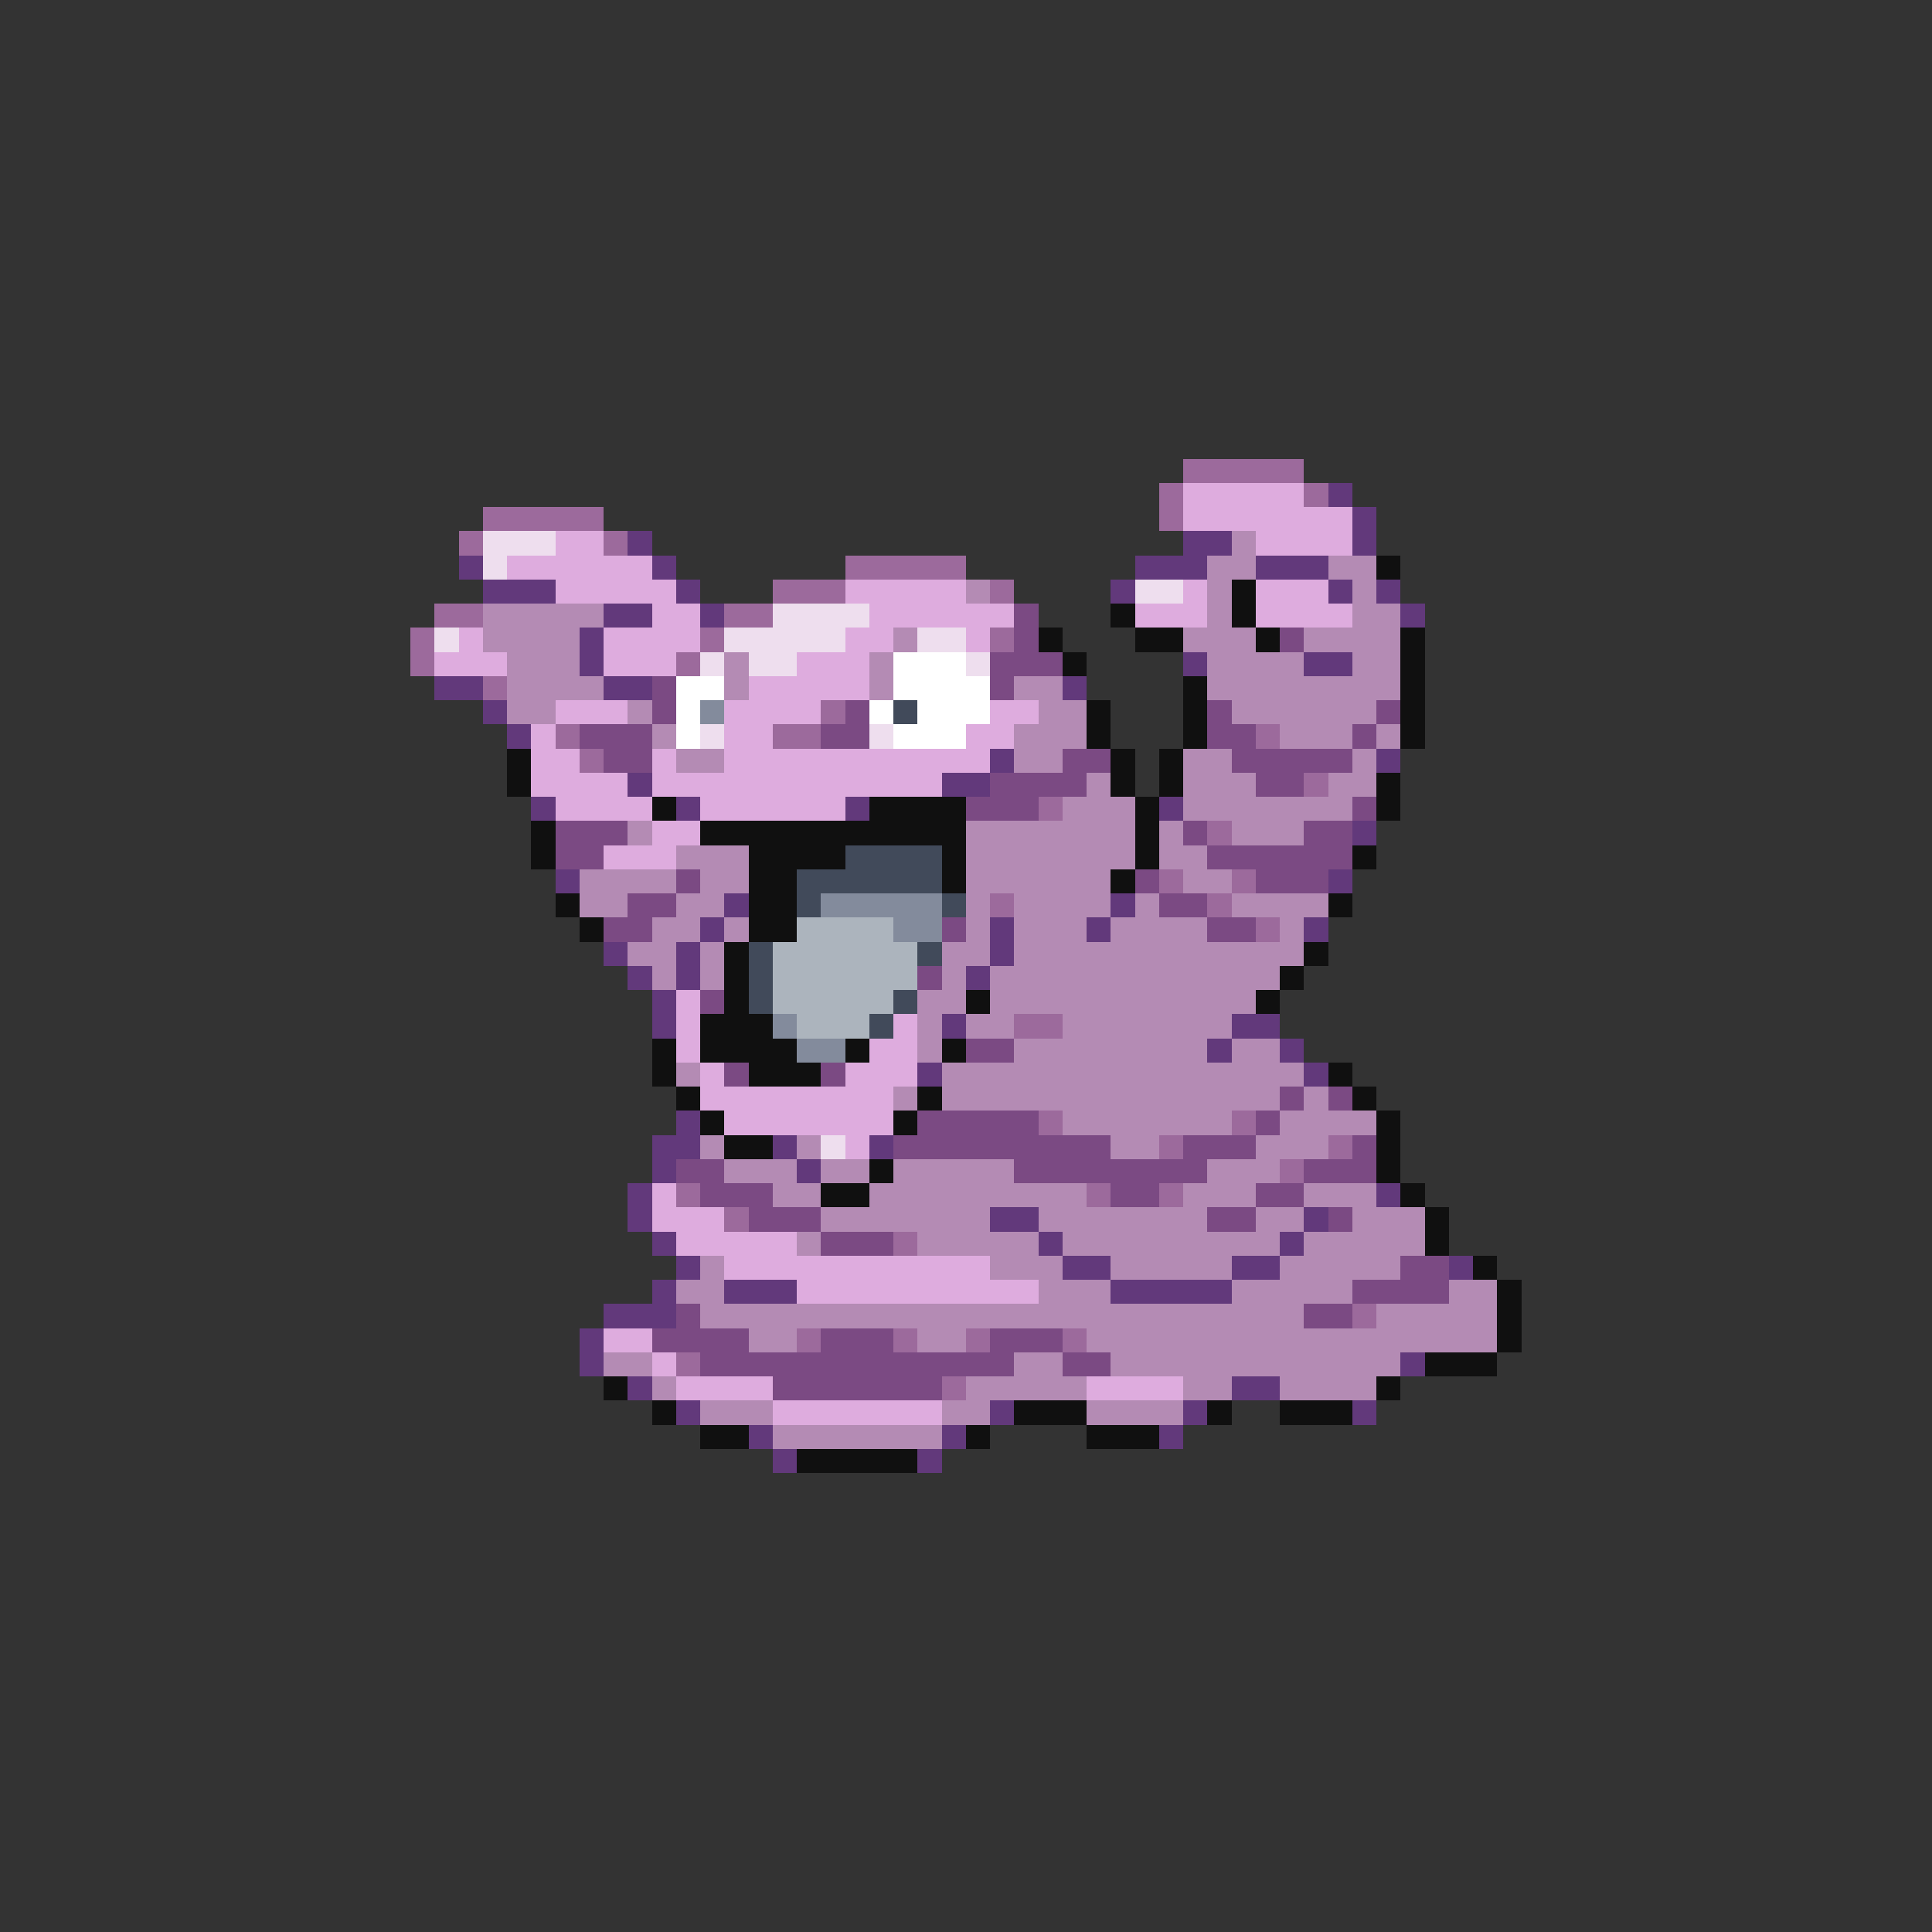 <svg xmlns="http://www.w3.org/2000/svg" viewBox="0 -0.5 80 80" shape-rendering="crispEdges">
<rect x="0" y="-0.5" width="80" height="80" fill="#333333" stroke="none"/>
<path stroke="#9c6a9c" d="M49 19h5M48 20h1M54 20h1M20 21h5M48 21h1M19 22h1M25 22h1M35 23h5M32 24h3M41 24h1M18 25h2M30 25h2M17 26h1M29 26h1M41 26h1M17 27h1M28 27h1M20 28h1M34 29h1M23 30h1M32 30h2M52 30h1M24 31h1M54 32h1M43 33h1M50 34h1M48 36h1M51 36h1M41 37h1M50 37h1M52 38h1M42 42h2M43 46h1M51 46h1M48 47h1M55 47h1M53 48h1M28 49h1M45 49h1M48 49h1M30 50h1M37 51h1M56 54h1M33 55h1M37 55h1M40 55h1M44 55h1M28 56h1M39 57h1" />
<path stroke="#deacde" d="M49 20h5M49 21h7M23 22h2M52 22h4M21 23h6M23 24h5M35 24h5M49 24h1M52 24h3M27 25h2M36 25h6M47 25h3M52 25h4M19 26h1M25 26h4M35 26h2M40 26h1M18 27h3M25 27h3M33 27h3M31 28h5M23 29h3M30 29h4M41 29h2M22 30h1M30 30h2M40 30h2M22 31h2M27 31h1M30 31h11M22 32h4M27 32h12M23 33h4M29 33h6M27 34h2M25 35h3M28 41h1M28 42h1M37 42h1M28 43h1M36 43h2M29 44h1M35 44h3M29 45h8M30 46h7M35 47h1M27 49h1M27 50h3M28 51h5M30 52h11M33 53h10M25 55h2M27 56h1M28 57h4M45 57h4M32 58h7" />
<path stroke="#62397b" d="M55 20h1M56 21h1M26 22h1M49 22h2M56 22h1M19 23h1M27 23h1M47 23h3M52 23h3M20 24h3M28 24h1M46 24h1M55 24h1M57 24h1M25 25h2M29 25h1M58 25h1M24 26h1M24 27h1M49 27h1M54 27h2M18 28h2M25 28h2M44 28h1M20 29h1M21 30h1M41 31h1M57 31h1M26 32h1M39 32h2M22 33h1M28 33h1M35 33h1M48 33h1M56 34h1M23 36h1M55 36h1M30 37h1M46 37h1M29 38h1M41 38h1M45 38h1M54 38h1M25 39h1M28 39h1M41 39h1M26 40h1M28 40h1M40 40h1M27 41h1M27 42h1M39 42h1M51 42h2M50 43h1M53 43h1M38 44h1M54 44h1M28 46h1M27 47h2M32 47h1M36 47h1M27 48h1M33 48h1M26 49h1M57 49h1M26 50h1M41 50h2M54 50h1M27 51h1M43 51h1M53 51h1M28 52h1M44 52h2M51 52h2M60 52h1M27 53h1M30 53h3M46 53h5M25 54h3M24 55h1M24 56h1M58 56h1M26 57h1M51 57h2M28 58h1M41 58h1M49 58h1M56 58h1M31 59h1M39 59h1M48 59h1M32 60h1M38 60h1" />
<path stroke="#eedeee" d="M20 22h3M20 23h1M47 24h2M32 25h4M18 26h1M30 26h5M38 26h2M29 27h1M31 27h2M40 27h1M29 30h1M36 30h1M34 47h1" />
<path stroke="#b48bb4" d="M51 22h1M50 23h2M55 23h2M40 24h1M50 24h1M56 24h1M20 25h5M50 25h1M56 25h2M20 26h4M37 26h1M49 26h3M54 26h4M21 27h3M30 27h1M36 27h1M50 27h4M56 27h2M21 28h4M30 28h1M36 28h1M42 28h2M50 28h8M21 29h2M26 29h1M43 29h2M51 29h6M27 30h1M42 30h3M53 30h3M57 30h1M28 31h2M42 31h2M49 31h2M56 31h1M45 32h1M49 32h3M55 32h2M44 33h3M49 33h7M26 34h1M40 34h7M48 34h1M51 34h3M28 35h3M40 35h7M48 35h2M24 36h4M29 36h2M40 36h6M49 36h2M24 37h2M28 37h2M40 37h1M42 37h4M47 37h1M51 37h4M27 38h2M30 38h1M40 38h1M42 38h3M46 38h4M53 38h1M26 39h2M29 39h1M39 39h2M42 39h12M27 40h1M29 40h1M39 40h1M41 40h12M38 41h2M41 41h11M38 42h1M40 42h2M44 42h7M38 43h1M42 43h8M51 43h2M28 44h1M39 44h15M37 45h1M39 45h14M54 45h1M44 46h7M53 46h4M29 47h1M33 47h1M46 47h2M52 47h3M30 48h3M34 48h2M37 48h5M50 48h3M32 49h2M36 49h9M49 49h3M54 49h3M34 50h7M43 50h7M52 50h2M56 50h3M33 51h1M38 51h5M44 51h9M54 51h5M29 52h1M41 52h3M46 52h5M53 52h5M28 53h2M43 53h3M51 53h5M60 53h2M29 54h25M57 54h5M31 55h2M38 55h2M45 55h17M25 56h2M42 56h2M46 56h12M27 57h1M40 57h5M49 57h2M53 57h4M29 58h3M39 58h2M45 58h4M32 59h7" />
<path stroke="#101010" d="M57 23h1M51 24h1M46 25h1M51 25h1M43 26h1M47 26h2M52 26h1M58 26h1M44 27h1M58 27h1M49 28h1M58 28h1M45 29h1M49 29h1M58 29h1M45 30h1M49 30h1M58 30h1M21 31h1M46 31h1M48 31h1M21 32h1M46 32h1M48 32h1M57 32h1M27 33h1M36 33h4M47 33h1M57 33h1M22 34h1M29 34h11M47 34h1M22 35h1M31 35h4M39 35h1M47 35h1M56 35h1M31 36h2M39 36h1M46 36h1M23 37h1M31 37h2M55 37h1M24 38h1M31 38h2M30 39h1M54 39h1M30 40h1M53 40h1M30 41h1M40 41h1M52 41h1M29 42h3M27 43h1M29 43h4M35 43h1M39 43h1M27 44h1M31 44h3M55 44h1M28 45h1M38 45h1M56 45h1M29 46h1M37 46h1M57 46h1M30 47h2M57 47h1M36 48h1M57 48h1M34 49h2M58 49h1M59 50h1M59 51h1M61 52h1M62 53h1M62 54h1M62 55h1M59 56h3M25 57h1M57 57h1M27 58h1M42 58h3M50 58h1M53 58h3M29 59h2M40 59h1M45 59h3M33 60h5" />
<path stroke="#7b4a83" d="M42 25h1M42 26h1M53 26h1M41 27h3M27 28h1M41 28h1M27 29h1M35 29h1M50 29h1M57 29h1M24 30h3M34 30h2M50 30h2M56 30h1M25 31h2M44 31h2M51 31h5M41 32h4M52 32h2M40 33h3M56 33h1M23 34h3M49 34h1M54 34h2M23 35h2M50 35h6M28 36h1M47 36h1M52 36h3M26 37h2M48 37h2M25 38h2M39 38h1M50 38h2M38 40h1M29 41h1M40 43h2M30 44h1M34 44h1M53 45h1M55 45h1M38 46h5M52 46h1M37 47h9M49 47h3M56 47h1M28 48h2M42 48h8M54 48h3M29 49h3M46 49h2M52 49h2M31 50h3M50 50h2M55 50h1M34 51h3M58 52h2M56 53h4M28 54h1M54 54h2M27 55h4M34 55h3M41 55h3M29 56h13M44 56h2M32 57h7" />
<path stroke="#ffffff" d="M37 27h3M28 28h2M37 28h4M28 29h1M36 29h1M38 29h3M28 30h1M37 30h3" />
<path stroke="#838b9c" d="M29 29h1M34 37h5M37 38h2M32 42h1M33 43h2" />
<path stroke="#414a5a" d="M37 29h1M35 35h4M33 36h6M33 37h1M39 37h1M31 39h1M38 39h1M31 40h1M31 41h1M37 41h1M36 42h1" />
<path stroke="#acb4bd" d="M33 38h4M32 39h6M32 40h6M32 41h5M33 42h3" />
</svg>